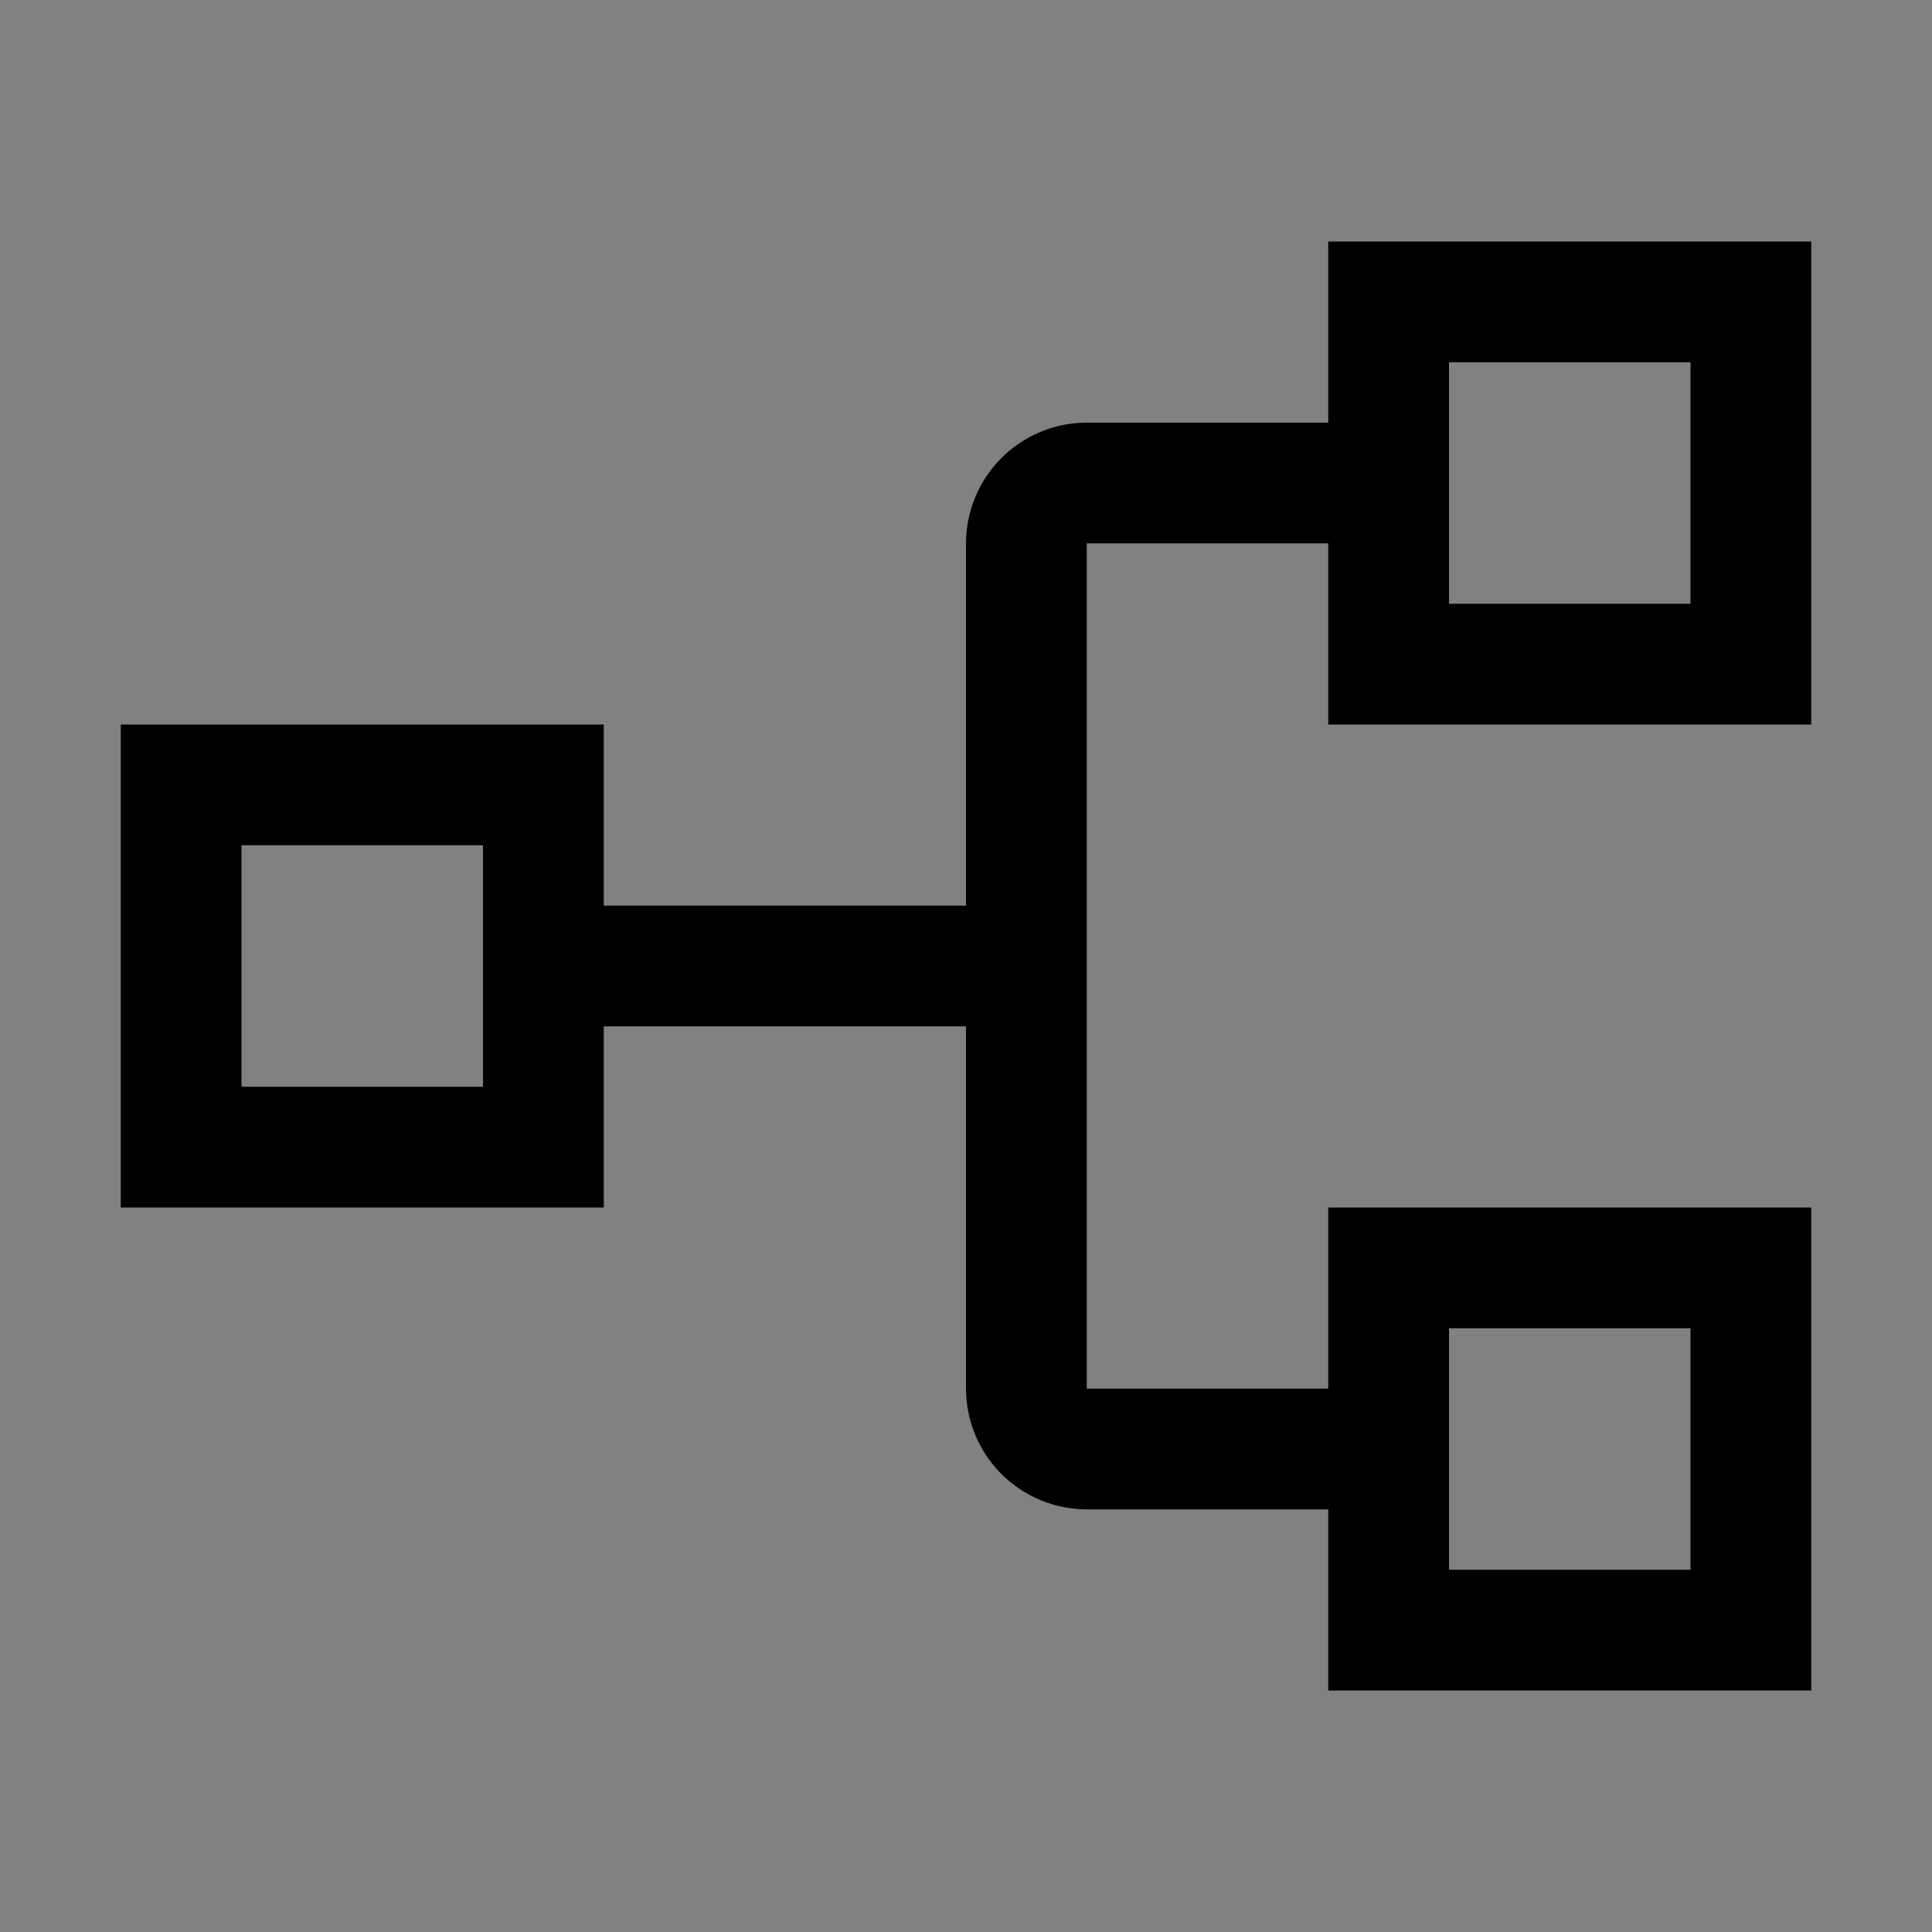 <svg viewBox="0 0 16 16" fill="none" xmlns="http://www.w3.org/2000/svg">
<rect x="0" y="0" width="16" height="16" fill="#808080" stroke="none"/>
<rect width="16" height="16" fill="white" fill-opacity="0.01" style="mix-blend-mode:multiply"/>
<path d="M15 6V2H11V3.5H9C8.735 3.5 8.481 3.606 8.293 3.793C8.106 3.981 8 4.235 8 4.5V7.5H5V6H1V10H5V8.5H8V11.5C8 11.765 8.106 12.019 8.293 12.207C8.481 12.394 8.735 12.5 9 12.5H11V14H15V10H11V11.5H9V4.5H11V6H15ZM4 9H2V7H4V9ZM12 11H14V13H12V11ZM12 3H14V5H12V3Z" fill="currentColor"/>
</svg>
